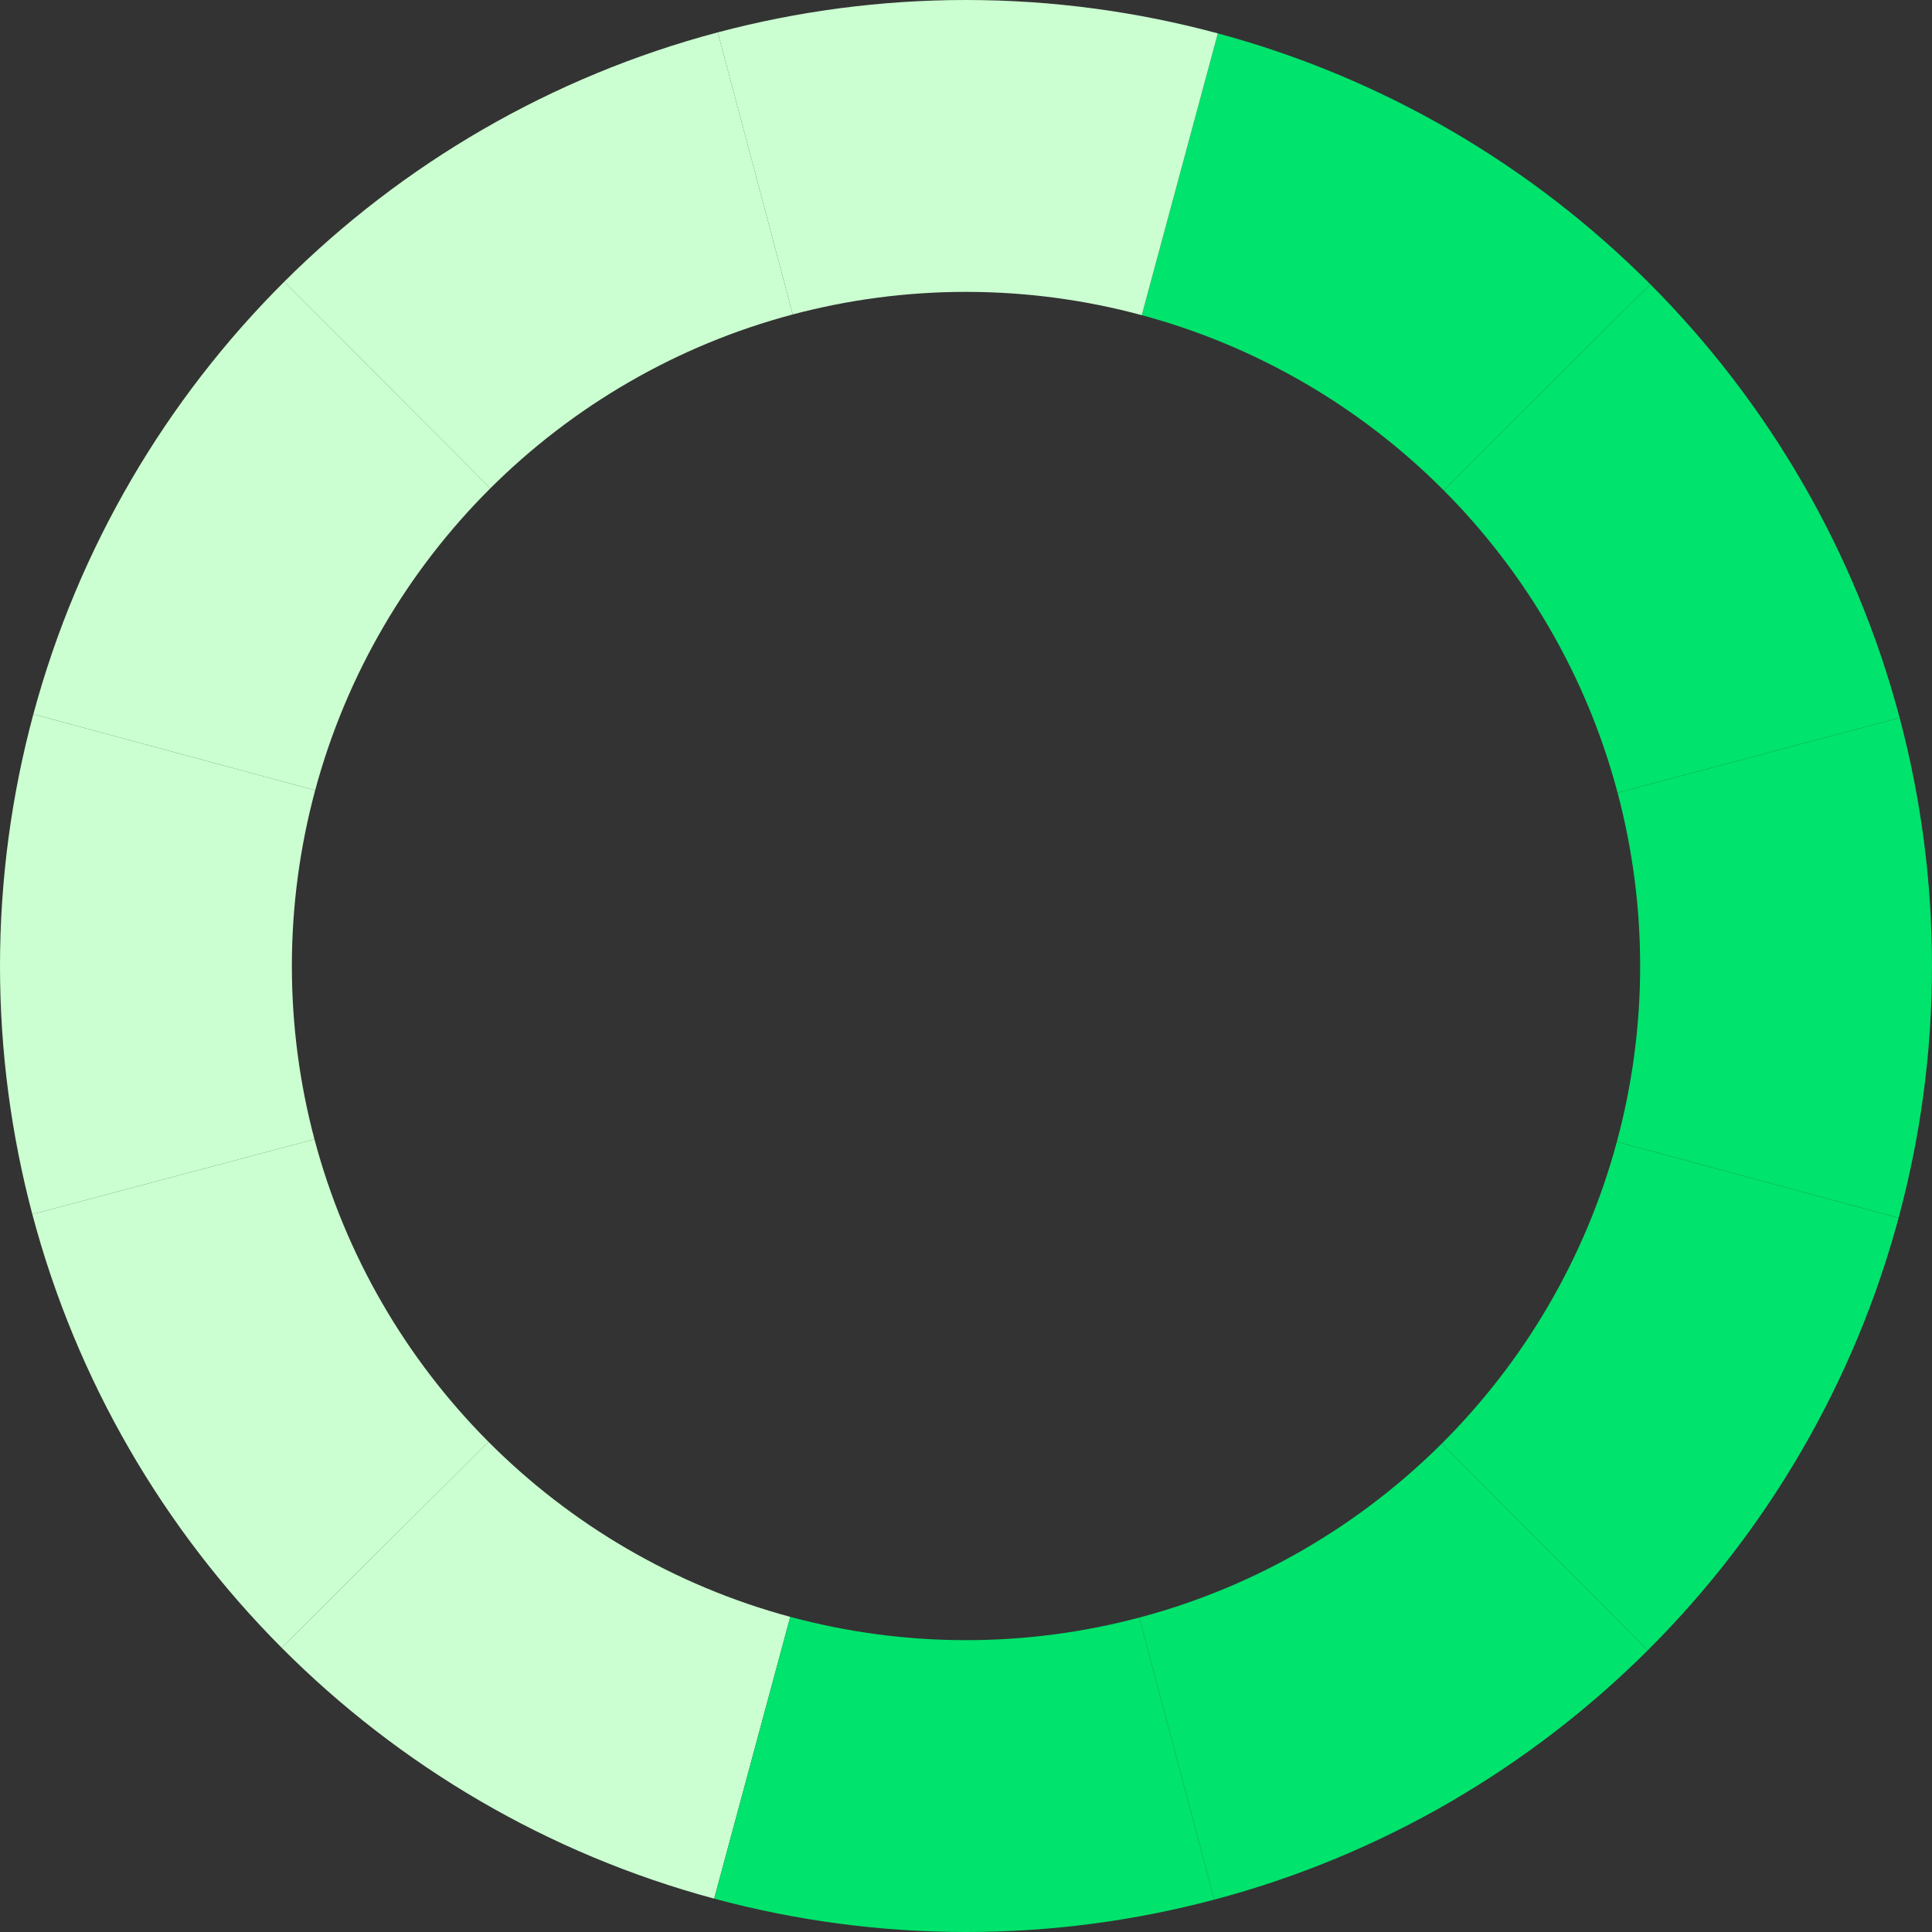 <?xml version="1.0" encoding="utf-8"?>
<!-- Generator: Adobe Illustrator 15.1.0, SVG Export Plug-In . SVG Version: 6.00 Build 0)  -->
<!DOCTYPE svg PUBLIC "-//W3C//DTD SVG 1.1//EN" "http://www.w3.org/Graphics/SVG/1.1/DTD/svg11.dtd">
<svg version="1.1" id="Layer_1" xmlns="http://www.w3.org/2000/svg" xmlns:xlink="http://www.w3.org/1999/xlink" x="0px" y="0px"
	 width="373.14px" height="373.142px" viewBox="0 0 373.14 373.142" enable-background="new 0 0 373.14 373.142"
	 xml:space="preserve">
<rect x="0" y="0" width="373.14" height="373.142" fill="#333333" stroke="none"/>
<path fill="none" d="M220.521,60.87c-10.809-2.915-22.163-4.492-33.887-4.499v0.413v-0.413c-0.022,0-0.045,0-0.06,0
	c-11.569,0-22.781,1.528-33.46,4.358c-22.425,5.947-42.479,17.715-58.428,33.599c-15.954,15.897-27.781,35.911-33.817,58.302
	c-2.915,10.831-4.499,22.2-4.499,33.942c0,11.569,1.529,22.787,4.362,33.462c5.947,22.422,17.712,42.471,33.603,58.428
	c15.894,15.95,35.9,27.777,58.295,33.813h0.004c10.819,2.918,22.194,4.499,33.94,4.499c11.569,0,22.783-1.529,33.458-4.359
	c22.422-5.946,42.472-17.715,58.421-33.598c15.957-15.898,27.792-35.911,33.82-58.296c2.926-10.83,4.499-22.206,4.499-33.949
	c0-11.572-1.521-22.775-4.358-33.462c-5.939-22.421-17.708-42.471-33.599-58.428C262.925,78.732,242.912,66.897,220.521,60.87z"/>
<path fill="#CBFFD1" d="M94.335,278.462L54.398,318.24c22.775,22.861,51.45,39.815,83.538,48.459l14.694-54.424
	C130.235,306.239,110.229,294.412,94.335,278.462z"/>
<polygon fill="#666666" points="152.63,312.275 137.937,366.699 152.634,312.275 "/>
<path fill="#CBFFD1" d="M60.733,220.034L6.246,234.521c8.521,32.128,25.38,60.866,48.152,83.719l39.937-39.778
	C78.445,262.505,66.68,242.456,60.733,220.034z"/>
<path fill="#00E36C" d="M278.453,278.817l39.782,39.93c22.856-22.776,39.818-51.447,48.455-83.531l-54.417-14.694
	C306.245,242.906,294.41,262.919,278.453,278.817z"/>
<path fill="#00E36C" d="M186.574,316.774c-11.746,0-23.121-1.581-33.94-4.499l-14.698,54.424c15.51,4.174,31.802,6.442,48.631,6.442
	c16.585,0,32.646-2.188,47.952-6.25l-14.487-54.477C209.357,315.245,198.144,316.774,186.574,316.774z"/>
<path fill="#00E36C" d="M220.032,312.415l14.487,54.477c32.129-8.519,60.858-25.377,83.716-48.145l-39.782-39.93
	C262.504,294.7,242.454,306.469,220.032,312.415z"/>
<path fill="#CBFFD1" d="M56.371,186.572c0-11.742,1.584-23.111,4.499-33.942L6.442,137.937C2.264,153.446,0,169.74,0,186.572
	c0,16.581,2.19,32.642,6.246,47.949l54.487-14.487C57.9,209.359,56.371,198.142,56.371,186.572z"/>
<path fill="#00E36C" d="M278.815,94.683l39.93-39.774c-22.776-22.861-51.447-39.815-83.531-48.459L220.521,60.87
	C242.912,66.897,262.925,78.732,278.815,94.683z"/>
<path fill="#00E36C" d="M312.414,153.11l54.476-14.479c-8.518-32.128-25.376-60.862-48.145-83.723l-39.93,39.774
	C294.706,110.64,306.475,130.689,312.414,153.11z"/>
<path fill="#00E36C" d="M366.89,138.631l-54.476,14.479c2.837,10.687,4.358,21.89,4.358,33.462c0,11.743-1.573,23.119-4.499,33.949
	l54.417,14.694c4.181-15.514,6.449-31.811,6.449-48.644C373.14,169.995,370.953,153.931,366.89,138.631z"/>
<path fill="#CBFFD1" d="M186.567,0c-16.578,0-32.637,2.194-47.937,6.25l14.483,54.479c10.679-2.83,21.891-4.358,33.46-4.358
	c0.015,0,0.037,0,0.06,0V0.159v56.212c11.724,0.007,23.078,1.584,33.887,4.499l14.693-54.421C219.7,2.269,203.403,0,186.567,0z"/>
<path fill="#CBFFD1" d="M153.114,60.729L138.631,6.25c-32.128,8.518-60.87,25.376-83.723,48.148l39.778,39.93
	C110.636,78.444,130.689,66.677,153.114,60.729z"/>
<path fill="#CBFFD1" d="M94.687,94.328l-39.778-39.93c-22.865,22.775-39.823,51.446-48.466,83.538L60.87,152.63
	C66.905,130.239,78.733,110.226,94.687,94.328z"/>
</svg>
